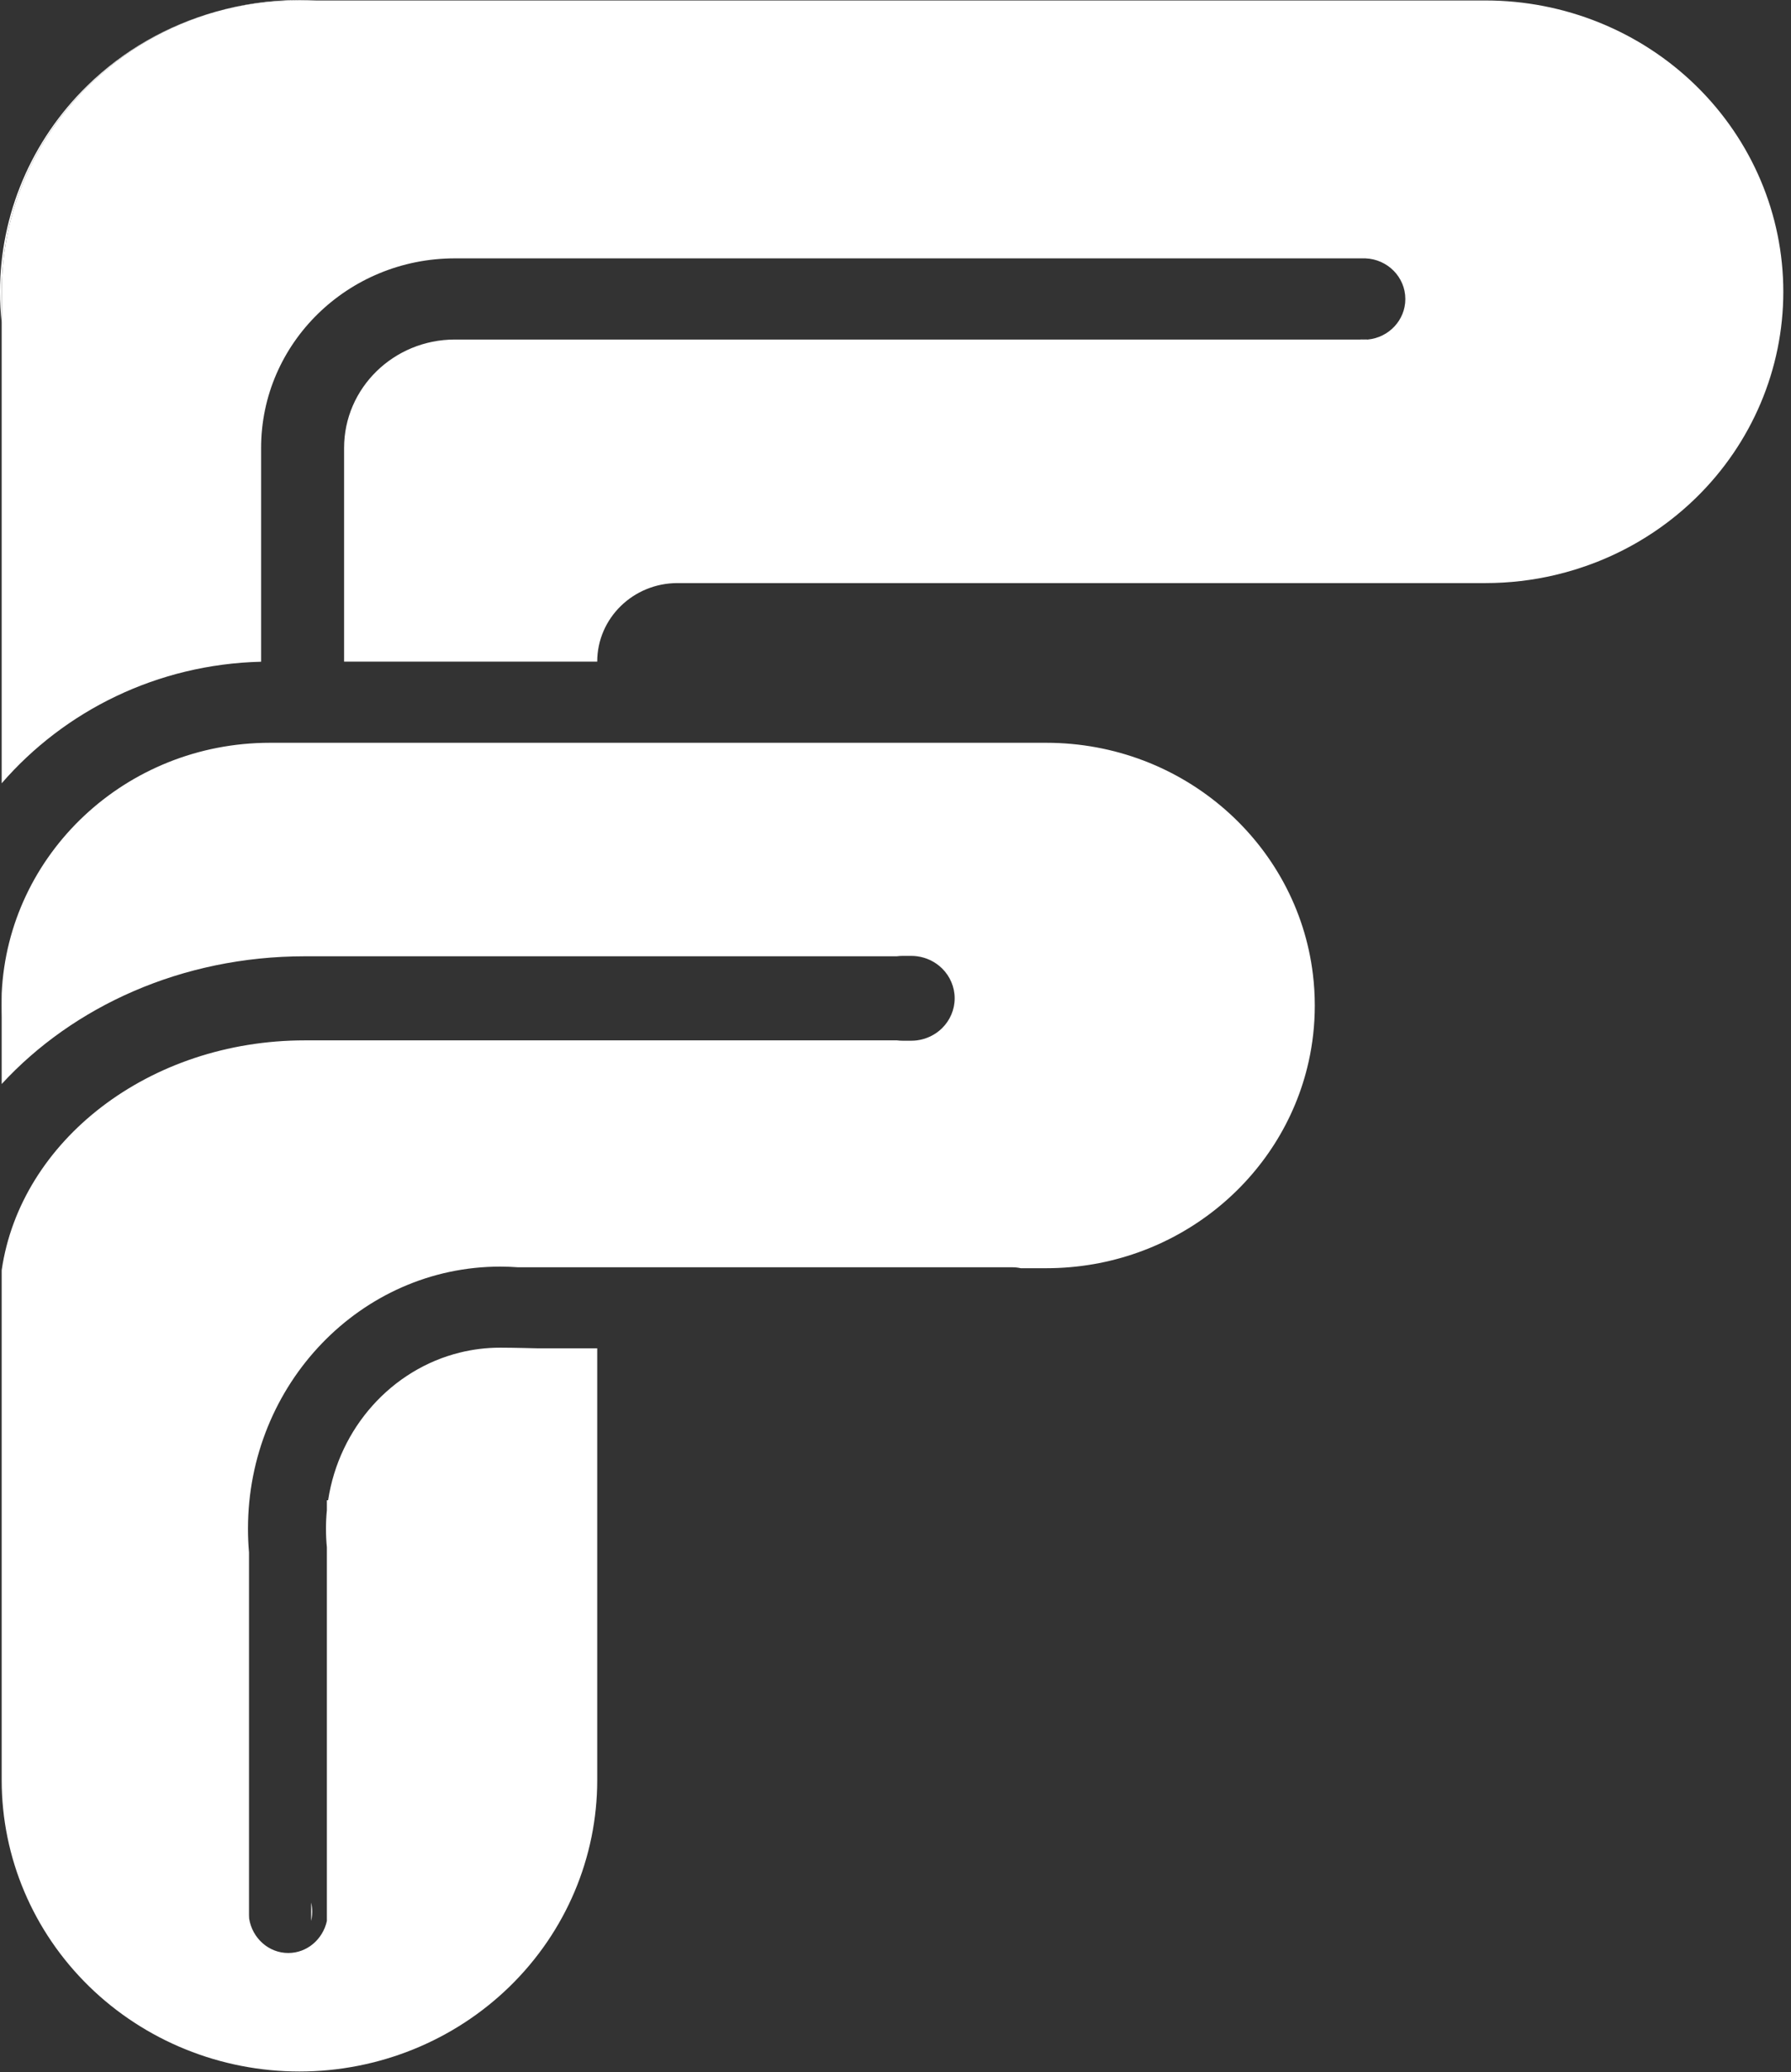      <svg
              viewBox="0 0 153 177"
              fill="white"
              xmlns="http://www.w3.org/2000/svg"
            >
              <rect x="0" y="0" width="153" height="177" fill="#333333" stroke="none"/>
              <path
                fillRule="evenodd"
                clipRule="evenodd"
                d="M18.416 1.007C20.721 0.345 23.132 0 25.58 0C26.067 0 26.553 0.014 27.037 0.041H25.436C23.04 0.041 20.68 0.371 18.416 1.007Z"
              />
              <path
                fillRule="evenodd"
                clipRule="evenodd"
                d="M0.143 27.561C0.048 26.69 0 25.809 0 24.922C0 18.323 2.68 11.994 7.45 7.329C10.526 4.319 14.309 2.16 18.417 1.006C14.365 2.169 10.634 4.313 7.594 7.288C2.823 11.953 0.143 18.283 0.143 24.882L0.143 27.561Z"
              />
              <path
                fillRule="evenodd"
                clipRule="evenodd"
                d="M0.145 86.918C0.127 86.578 0.121 86.235 0.121 85.889C0.121 85.546 0.127 85.202 0.145 84.861V86.918Z"
              />
              <path
                fillRule="evenodd"
                clipRule="evenodd"
                d="M116.85 29.003C116.735 29.014 116.618 29.02 116.499 29.02C116.382 29.02 116.265 29.014 116.148 29.003H116.85ZM116.359 22.069C116.405 22.067 116.451 22.067 116.499 22.067C116.547 22.067 116.593 22.067 116.641 22.069H116.359Z"
              />
              <path
                fillRule="evenodd"
                clipRule="evenodd"
                d="M0.144 84.861C0.694 72.946 10.745 63.449 23.061 63.449H89.377C101.121 63.449 110.804 72.081 112.156 83.211C112.263 84.09 112.319 84.983 112.319 85.891C112.319 87.531 112.139 89.129 111.797 90.669C109.558 100.766 100.37 108.331 89.377 108.331H87.199C86.967 108.278 86.729 108.251 86.482 108.251H44.26C43.754 108.214 43.244 108.194 42.73 108.194C30.838 108.194 21.184 118.228 21.184 130.586C21.184 131.271 21.213 131.948 21.272 132.617V163.584C21.272 163.686 21.276 163.788 21.284 163.888C21.55 165.554 22.946 166.826 24.624 166.826C26.231 166.826 27.579 165.657 27.924 164.093V132.171C27.872 131.65 27.847 131.12 27.847 130.586C27.847 130.051 27.872 129.521 27.924 129V128.154H28.029C28.974 121.951 33.473 116.968 39.29 115.535C40.393 115.263 41.545 115.118 42.73 115.118C43.836 115.118 45.953 115.175 45.953 115.175H51.019V152.065C51.019 158.665 48.34 164.992 43.568 169.66C38.799 174.325 32.328 176.948 25.581 176.948C18.835 176.948 12.364 174.325 7.595 169.66C2.823 164.992 0.144 158.665 0.144 152.065V108.498C1.751 97.432 12.738 88.868 26.05 88.868H76.622C76.782 88.888 76.944 88.898 77.106 88.898H77.851C78.014 88.898 78.177 88.888 78.335 88.868C79.138 88.763 79.89 88.404 80.469 87.837C81.163 87.159 81.554 86.237 81.554 85.276C81.554 84.315 81.163 83.393 80.469 82.714C79.892 82.15 79.148 81.792 78.35 81.686C78.185 81.663 78.02 81.653 77.851 81.653H77.106C76.939 81.653 76.772 81.663 76.609 81.686H26.05C15.516 81.686 6.238 85.979 0.144 92.597V84.861ZM26.581 162.514C26.639 162.768 26.67 163.032 26.67 163.301C26.67 163.396 26.666 163.488 26.658 163.58C26.645 163.753 26.618 163.923 26.581 164.089V162.514Z"
              />
              <path
                fillRule="evenodd"
                clipRule="evenodd"
                d="M116.85 29.003C116.735 29.014 116.618 29.02 116.499 29.02C116.382 29.02 116.265 29.014 116.148 29.003H116.85Z"
              />
              <path
                fillRule="evenodd"
                clipRule="evenodd"
                d="M116.849 29.003C116.732 29.014 116.616 29.019 116.497 29.019C116.379 29.019 116.262 29.014 116.148 29.003H116.849ZM116.358 22.069C116.404 22.067 116.451 22.066 116.497 22.066C116.546 22.066 116.593 22.067 116.639 22.069H116.358Z"
              />
              <path
                fillRule="evenodd"
                clipRule="evenodd"
                d="M25.437 0.04H126.905C133.652 0.04 140.122 2.662 144.892 7.328C149.663 11.995 152.343 18.324 152.343 24.923V24.924C152.343 31.523 149.663 37.852 144.892 42.518C143.395 43.982 141.732 45.245 139.945 46.288C138.81 46.951 137.625 47.525 136.402 48.008C135.251 48.461 134.068 48.831 132.858 49.116C130.924 49.572 128.926 49.807 126.905 49.807H57.878C54.089 49.807 51.019 52.81 51.019 56.517H29.394V38.263C29.394 33.149 33.632 29.003 38.861 29.003H116.148C116.265 29.014 116.382 29.02 116.499 29.02C116.618 29.02 116.735 29.014 116.85 29.003C118.648 28.83 120.054 27.346 120.054 25.543C120.054 25.541 120.054 25.538 120.054 25.536C120.05 23.667 118.535 22.142 116.641 22.069C116.593 22.067 116.547 22.067 116.499 22.067C116.451 22.067 116.405 22.067 116.359 22.069H38.861C29.718 22.069 22.306 29.319 22.306 38.263V56.525C13.424 56.739 5.501 60.726 0.144 66.908V24.883C0.144 18.283 2.823 11.954 7.595 7.288C10.634 4.314 14.364 2.17 18.417 1.007C20.68 0.371 23.042 0.04 25.437 0.04Z"
              />
            </svg>